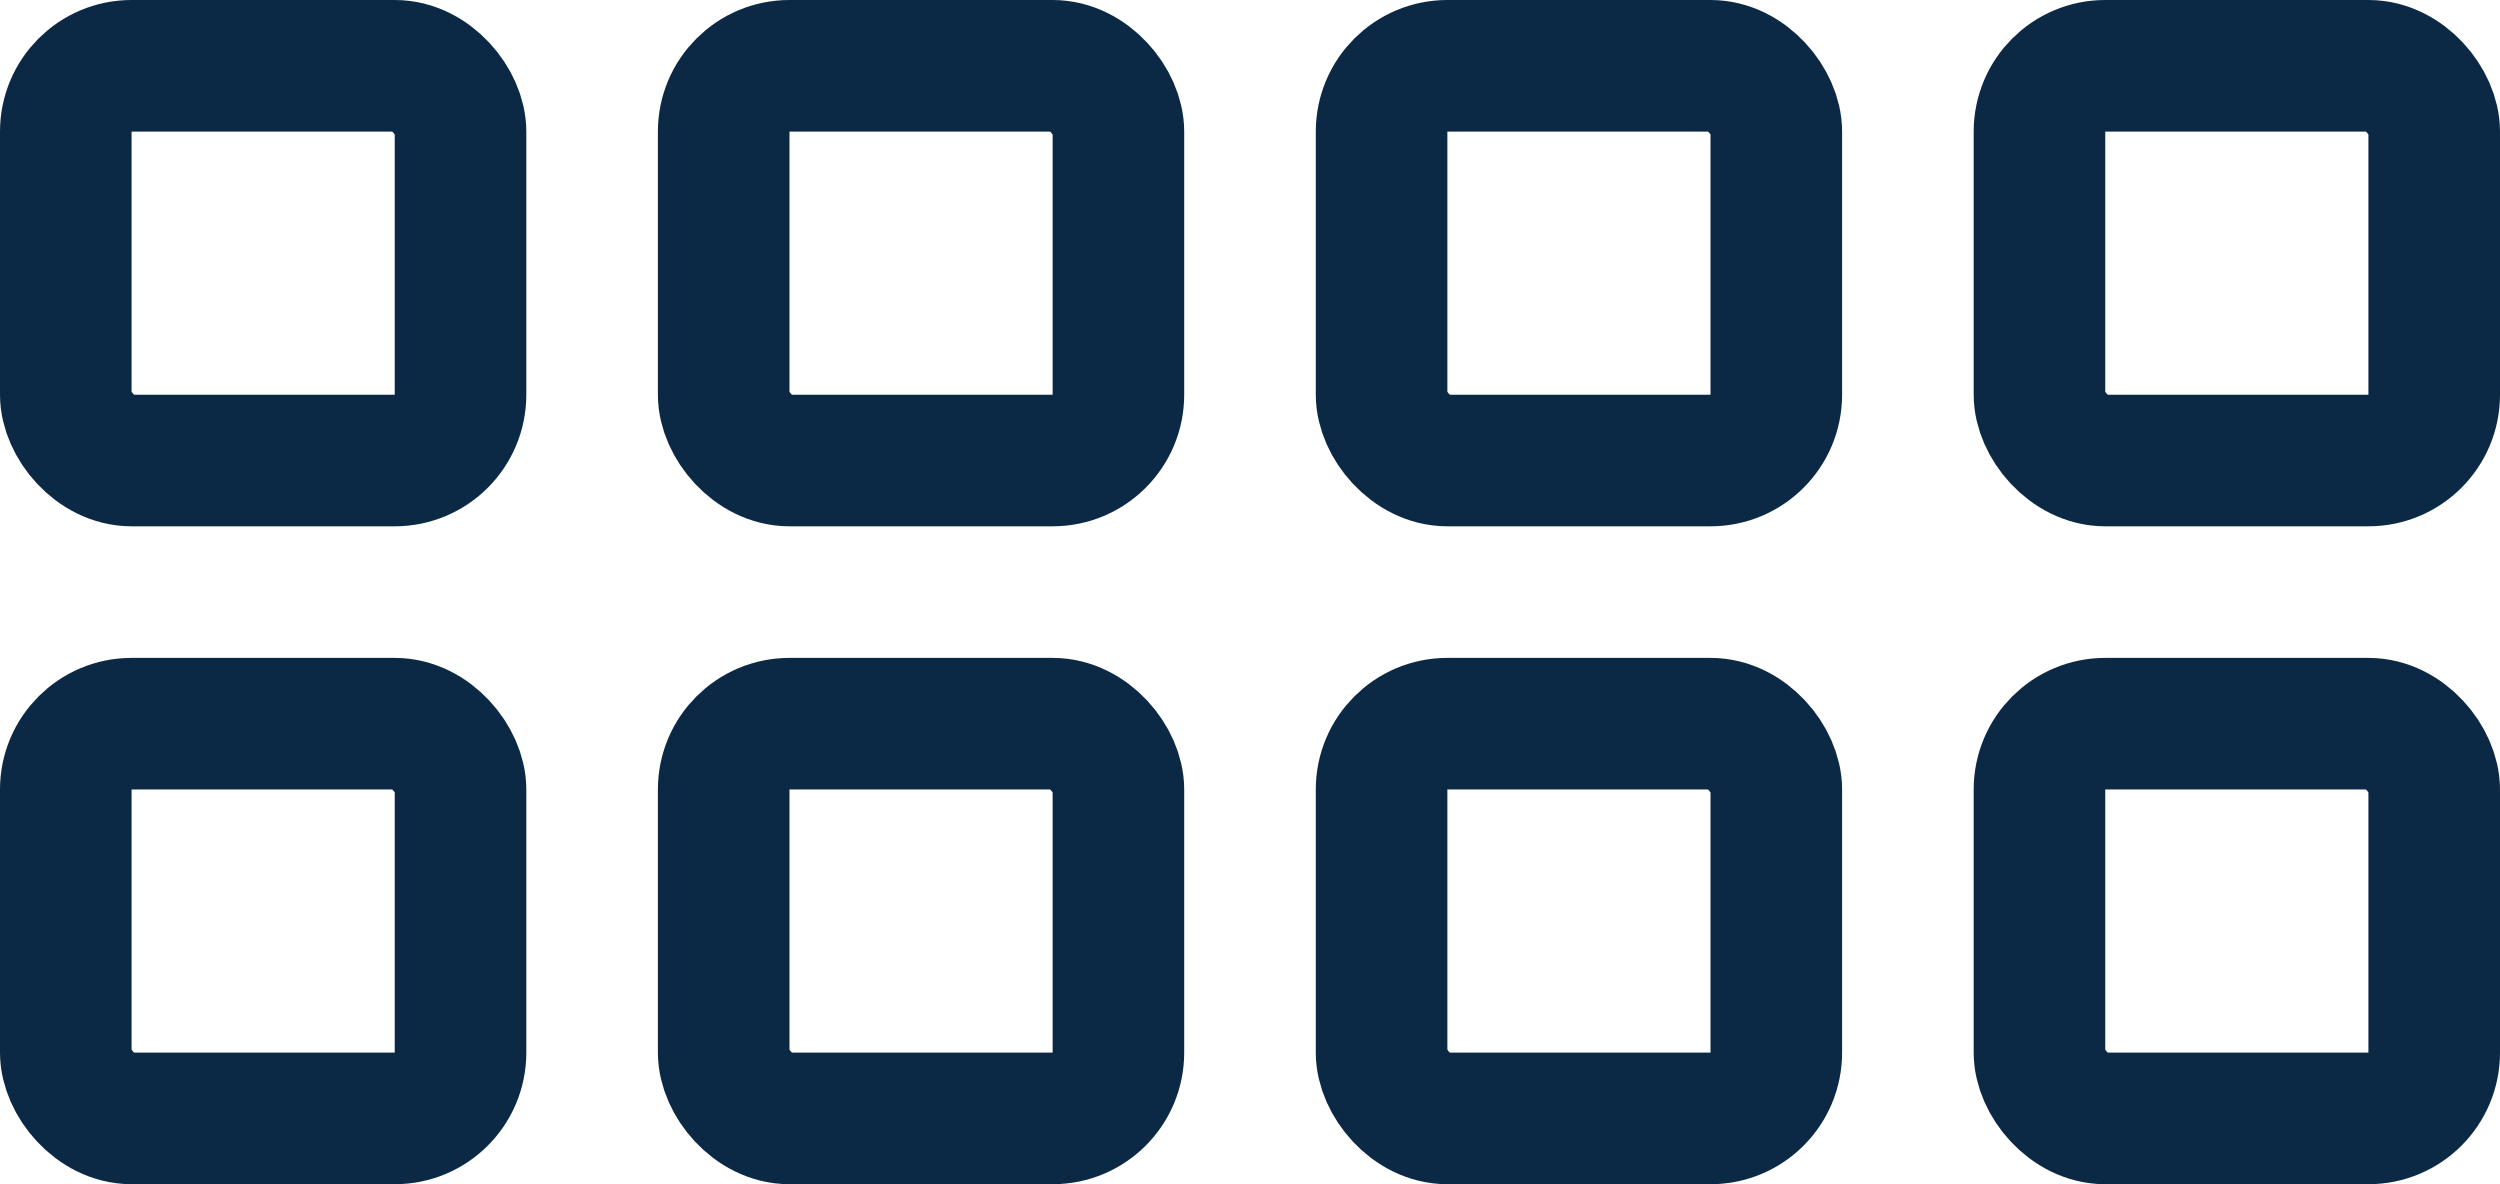 <svg width="38" height="18" viewBox="0 0 38 18" fill="none" xmlns="http://www.w3.org/2000/svg">
<rect x="21" y="1" width="6" height="6" rx="1" stroke="#0B2845" stroke-width="2" stroke-linejoin="round"/>
<rect x="21" y="11" width="6" height="6" rx="1" stroke="#0B2845" stroke-width="2" stroke-linejoin="round"/>
<rect x="31" y="11" width="6" height="6" rx="1" stroke="#0B2845" stroke-width="2" stroke-linejoin="round"/>
<rect x="31" y="1" width="6" height="6" rx="1" stroke="#0B2845" stroke-width="2" stroke-linejoin="round"/>
<rect x="11" y="1" width="6" height="6" rx="1" stroke="#0B2845" stroke-width="2" stroke-linejoin="round"/>
<rect x="11" y="11" width="6" height="6" rx="1" stroke="#0B2845" stroke-width="2" stroke-linejoin="round"/>
<rect x="1" y="1" width="6" height="6" rx="1" stroke="#0B2845" stroke-width="2" stroke-linejoin="round"/>
<rect x="1" y="11" width="6" height="6" rx="1" stroke="#0B2845" stroke-width="2" stroke-linejoin="round"/>
</svg>
